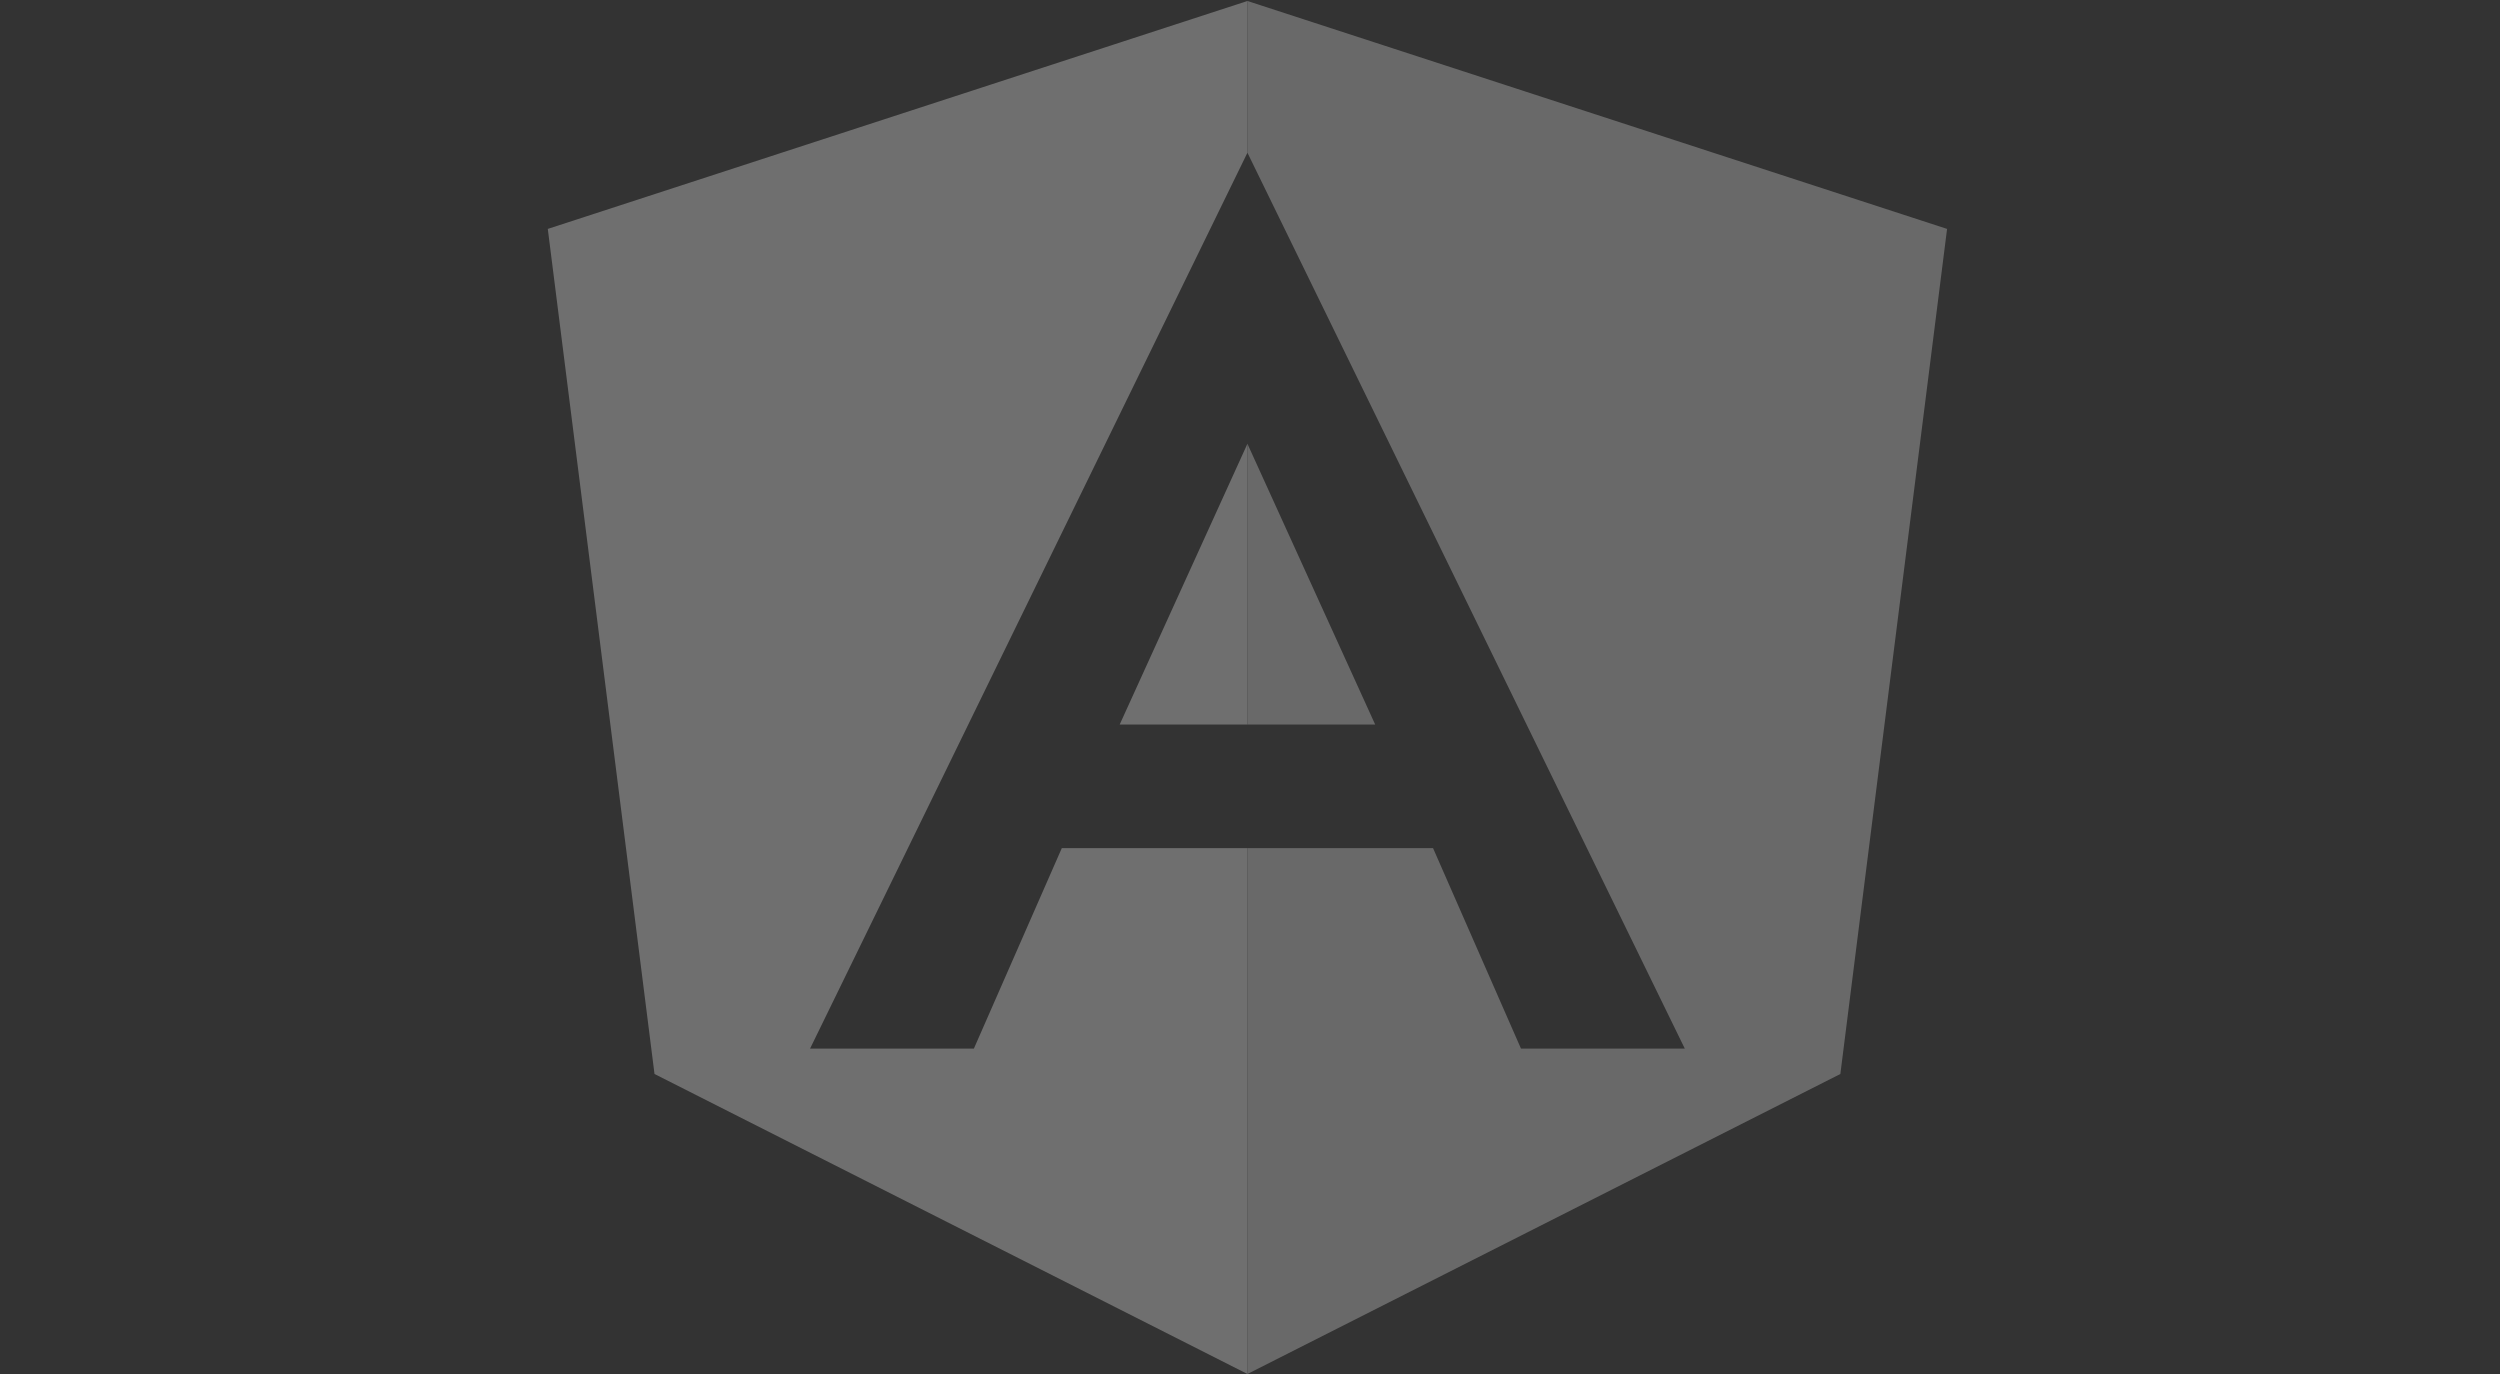 <svg xmlns="http://www.w3.org/2000/svg" xmlns:xlink="http://www.w3.org/1999/xlink" width="615" height="338" viewBox="0 0 615 338"><rect x="0" y="0" width="615" height="338" fill="#333333" stroke="none"/><defs><style>.a{fill:rgba(255,255,255,0);stroke:#707070;}.b{opacity:0.296;clip-path:url(#a);}.c{fill:#fff;}.d{opacity:0.9;}</style><clipPath id="a"><rect class="a" width="615" height="338" transform="translate(1293.341 155.833)"/></clipPath></defs><g class="b" transform="translate(-1293.341 -155.833)"><g transform="translate(1428.098 156.076)"><g transform="translate(0)"><path class="c" d="M209.913,243.946H164.25l-21.629,49.313h-40.3L209.913,72.872v.169h0V35.55h0L37.8,91.618,64.053,299.507l145.86,73.8h0Z" transform="translate(-37.801 -35.55)"/><path class="c" d="M127.98,181.054h31.427V111.983Z" transform="translate(12.704 -3.056)"/></g><g class="d" transform="translate(172.111)"><path class="c" d="M148.125,243.946h45.662l21.629,49.313h40.3L148.125,72.872v.169h0V35.55h0L320.236,91.618,293.985,299.507l-145.86,73.8h0Z" transform="translate(-148.125 -35.55)"/><path class="c" d="M179.552,181.054H148.125V111.983Z" transform="translate(-148.125 -3.056)"/></g></g></g></svg>